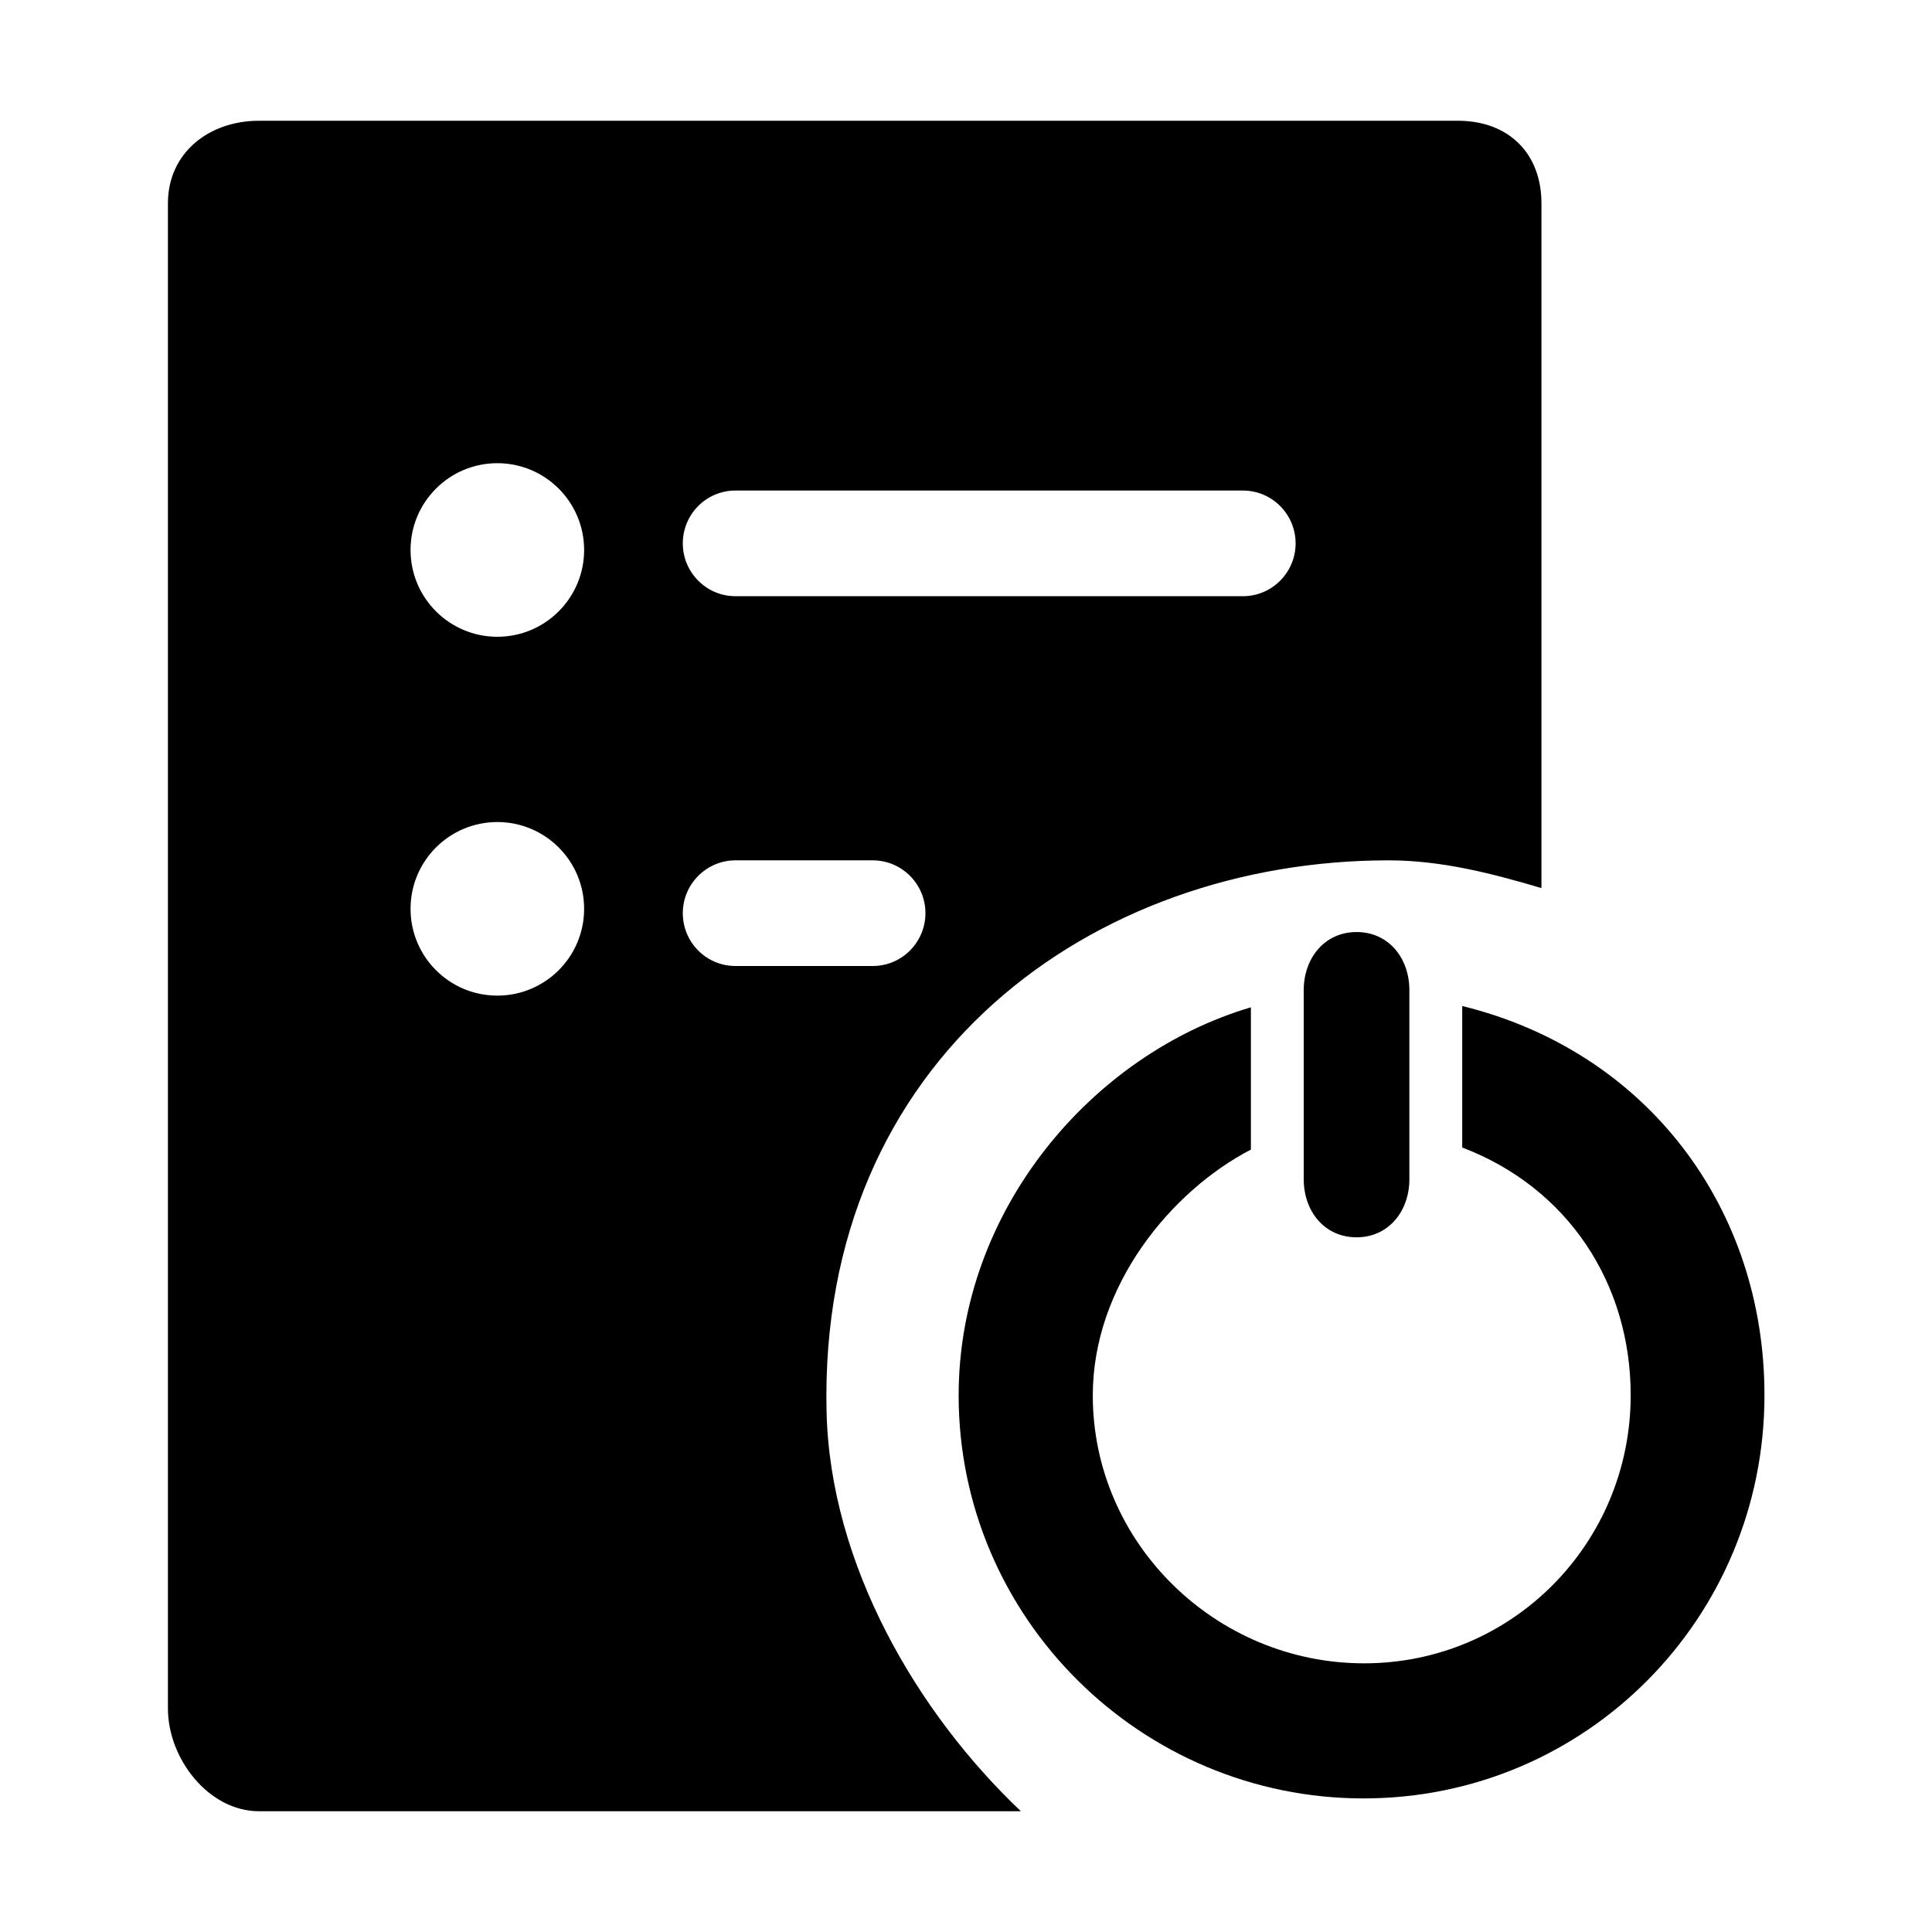 <?xml version="1.0" encoding="utf-8"?>
<!-- Generator: Adobe Illustrator 19.1.0, SVG Export Plug-In . SVG Version: 6.00 Build 0)  -->
<svg version="1.1" id="imissive_x5F_exchange" xmlns="http://www.w3.org/2000/svg" xmlns:xlink="http://www.w3.org/1999/xlink"
	 x="0px" y="0px" viewBox="0 0 1024 1024" style="enable-background:new 0 0 1024 1024;" xml:space="preserve">
<g>
	<path d="M775,533.2v75c56,21.3,89.3,72.1,89.3,131.3c0,78.5-62.8,142.1-141.3,142.1S579.2,818,579.2,739.6
		c0-58.4,41.8-108.5,83.8-130.3v-75.4c-84,24.8-154.9,107.4-154.9,205.7c0,117.9,96.7,213.6,214.6,213.6s212.5-95.6,212.5-213.6
		C935.3,640.4,873,557.3,775,533.2z"/>
	<path d="M691,524.8V625c0,17,11,30.8,28,30.8c17,0,28-13.9,28-30.8V524.8c0-17-11-30.8-28-30.8C702,494,691,507.9,691,524.8z"/>
	<path d="M438.1,748.3C433.7,561,579.2,456,736,456c28.1,0,55,7,81,14.7V107.8c0-26.7-17.6-43.8-44.3-43.8H137.3
		C110.6,64,89,81.1,89,107.8v797.7c0,26.7,21.6,54.5,48.3,54.5h403.8C486.4,908.2,440,829.5,438.1,748.3z M389.8,260h269
		c15.4,0,27.9,12.6,27.9,28s-12.5,28-27.9,28h-269c-15.4,0-27.9-12.6-27.9-28S374.3,260,389.8,260z M263.6,527.7
		c-25.4,0-46-20.6-46-46c0-25.4,20.6-46,46-46s46,20.6,46,46C309.6,507.1,289,527.7,263.6,527.7z M263.6,337.5
		c-25.4,0-46-20.6-46-46s20.6-46,46-46s46,20.6,46,46S289,337.5,263.6,337.5z M361.9,484c0-15.4,12.5-28,27.9-28h72.8
		c15.4,0,27.9,12.6,27.9,28c0,15.4-12.5,28-27.9,28h-72.8C374.3,512,361.9,499.4,361.9,484z"/>
</g>
</svg>
